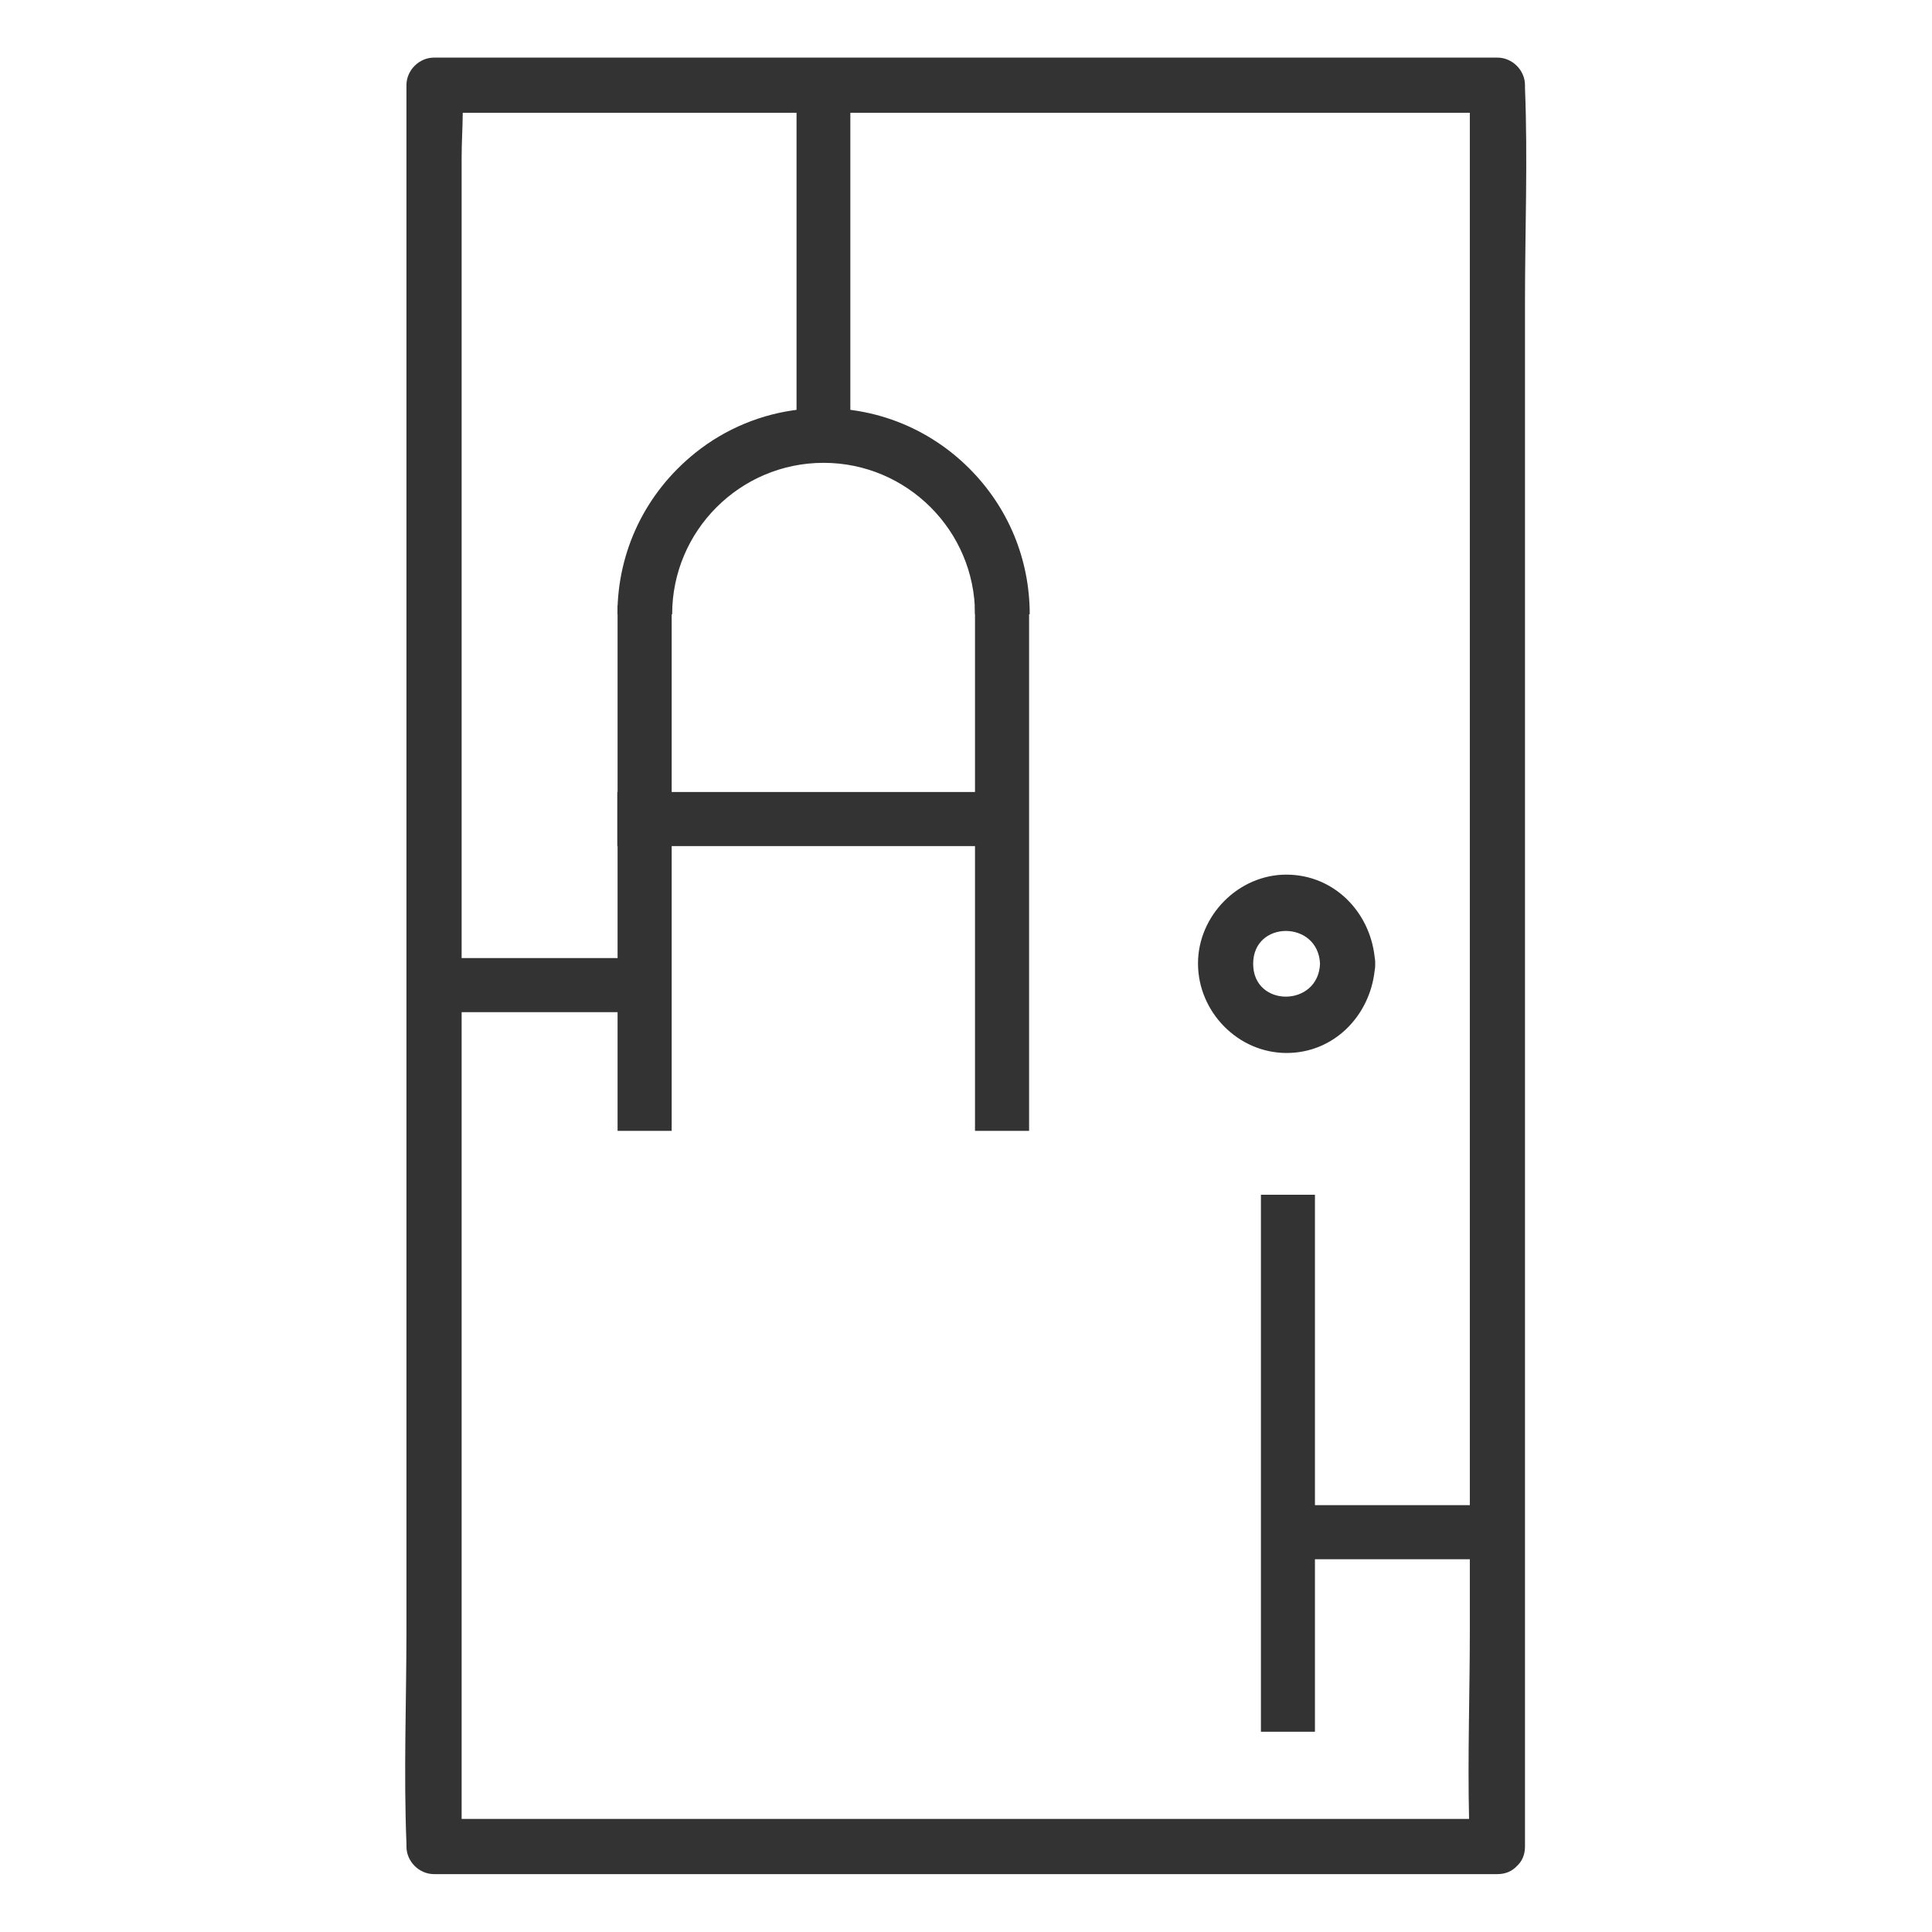 <?xml version="1.0"?>
<svg xmlns="http://www.w3.org/2000/svg" xmlns:xlink="http://www.w3.org/1999/xlink" width="500" zoomAndPan="magnify" viewBox="0 0 375 375" height="500" preserveAspectRatio="xMidYMid meet" version="1.2" style="background-color:transparent;">
  <defs>
    <clipPath id="7b902af68e">
      <path d="M 78.363 11 L 296.613 11 L 296.613 364 L 78.363 364 Z M 78.363 11 "/>
    </clipPath>
    <clipPath id="576ff9c300">
      <path d="M 119.82 79 L 200 79 L 200 119.352 L 119.82 119.352 Z M 119.82 79 "/>
    </clipPath>
  </defs>
  <g id="5090c4c057">
    <rect x="0" width="375" y="0" height="375" style="fill:none;fill-opacity:1;stroke:none;" fill="none"/>
    <rect x="0" width="375" y="0" height="375" style="fill:none;fill-opacity:1;stroke:none;" fill="none"/>
    <g clip-rule="nonzero" clip-path="url(#7b902af68e)">
      <path style=" stroke:none;fill-rule:nonzero;fill:#333333;fill-opacity:1;" d="M 296 17.102 C 295.992 16.914 296 16.723 296 16.535 C 296 13.641 293.547 11.18 290.645 11.18 L 84.246 11.18 C 81.352 11.18 78.891 13.633 78.891 16.535 L 78.891 316.383 C 78.891 330.164 78.336 344.074 78.891 357.848 C 78.898 358.035 78.891 358.223 78.891 358.41 C 78.891 361.305 81.344 363.766 84.246 363.766 L 290.645 363.766 C 292.285 363.766 293.531 363.152 294.395 362.227 C 295.359 361.367 296 360.098 296 358.41 L 296 58.562 C 296 44.781 296.555 30.871 296 17.102 Z M 220.789 353.055 L 89.602 353.055 L 89.602 30.492 C 89.602 27.703 89.801 24.773 89.82 21.891 L 285.293 21.891 L 285.293 316.383 C 285.293 328.566 284.863 340.855 285.145 353.055 Z M 220.789 353.055 "/>
    </g>
    <path style=" stroke:none;fill-rule:nonzero;fill:#333333;fill-opacity:1;" d="M 249.727 169.766 C 240.371 169.73 232.492 177.754 232.531 187.074 C 232.566 196.43 240.312 204.383 249.727 204.383 C 258.918 204.383 265.824 197.195 266.812 188.461 C 266.898 188.035 266.941 187.574 266.922 187.074 C 266.941 186.578 266.898 186.121 266.812 185.695 C 265.828 176.941 258.918 169.801 249.727 169.766 Z M 243.238 187.074 C 243.238 178.555 255.875 178.59 256.215 187.074 C 255.875 195.547 243.238 195.598 243.238 187.074 Z M 243.238 187.074 "/>
    <path style="fill:none;stroke-width:14;stroke-linecap:butt;stroke-linejoin:miter;stroke:#333333;stroke-opacity:1;stroke-miterlimit:4;" d="M 0.001 6.999 L 139.163 6.999 " transform="matrix(0,-0.749,0.749,0,244.745,336.13)"/>
    <path style="fill:none;stroke-width:14;stroke-linecap:butt;stroke-linejoin:miter;stroke:#333333;stroke-opacity:1;stroke-miterlimit:4;" d="M -0 7 L 86.479 7 " transform="matrix(0,-0.746,0.746,0,154.607,80.398)"/>
    <path style="fill:none;stroke-width:14;stroke-linecap:butt;stroke-linejoin:miter;stroke:#333333;stroke-opacity:1;stroke-miterlimit:4;" d="M 0.001 7.002 L 135.981 7.002 " transform="matrix(0,-0.75,0.75,0,119.87,219.497)"/>
    <path style="fill:none;stroke-width:14;stroke-linecap:butt;stroke-linejoin:miter;stroke:#333333;stroke-opacity:1;stroke-miterlimit:4;" d="M -0.001 7 L 98.582 7 " transform="matrix(-0.75,0,0,-0.75,193.753,164.227)"/>
    <g clip-rule="nonzero" clip-path="url(#576ff9c300)">
      <path style=" stroke:none;fill-rule:nonzero;fill:#333333;fill-opacity:1;" d="M 199.867 119.23 L 189.25 119.23 C 189.25 103.023 176.062 89.836 159.855 89.836 C 143.652 89.836 130.465 103.023 130.465 119.23 L 119.844 119.23 C 119.844 107.023 125.273 95.656 134.984 87.875 C 140.805 83.215 147.852 80.293 155.262 79.473 C 167.633 78.102 179.516 82.305 188.148 90.938 C 195.703 98.496 199.867 108.543 199.867 119.23 Z M 199.867 119.23 "/>
    </g>
    <path style="fill:none;stroke-width:14;stroke-linecap:butt;stroke-linejoin:miter;stroke:#333333;stroke-opacity:1;stroke-miterlimit:4;" d="M -0.001 7.001 L 135.947 7.001 " transform="matrix(0,-0.75,0.75,0,189.246,219.499)"/>
    <path style="fill:none;stroke-width:14;stroke-linecap:butt;stroke-linejoin:miter;stroke:#333333;stroke-opacity:1;stroke-miterlimit:4;" d="M -0.002 7 L 61.503 7 " transform="matrix(0.75,-0,0,0.75,81.681,185.961)"/>
    <path style="fill:none;stroke-width:14;stroke-linecap:butt;stroke-linejoin:miter;stroke:#333333;stroke-opacity:1;stroke-miterlimit:4;" d="M -0 7.002 L 50.854 7.002 " transform="matrix(0.75,-0,0,0.75,249.996,292.147)"/>
  </g>
</svg>
